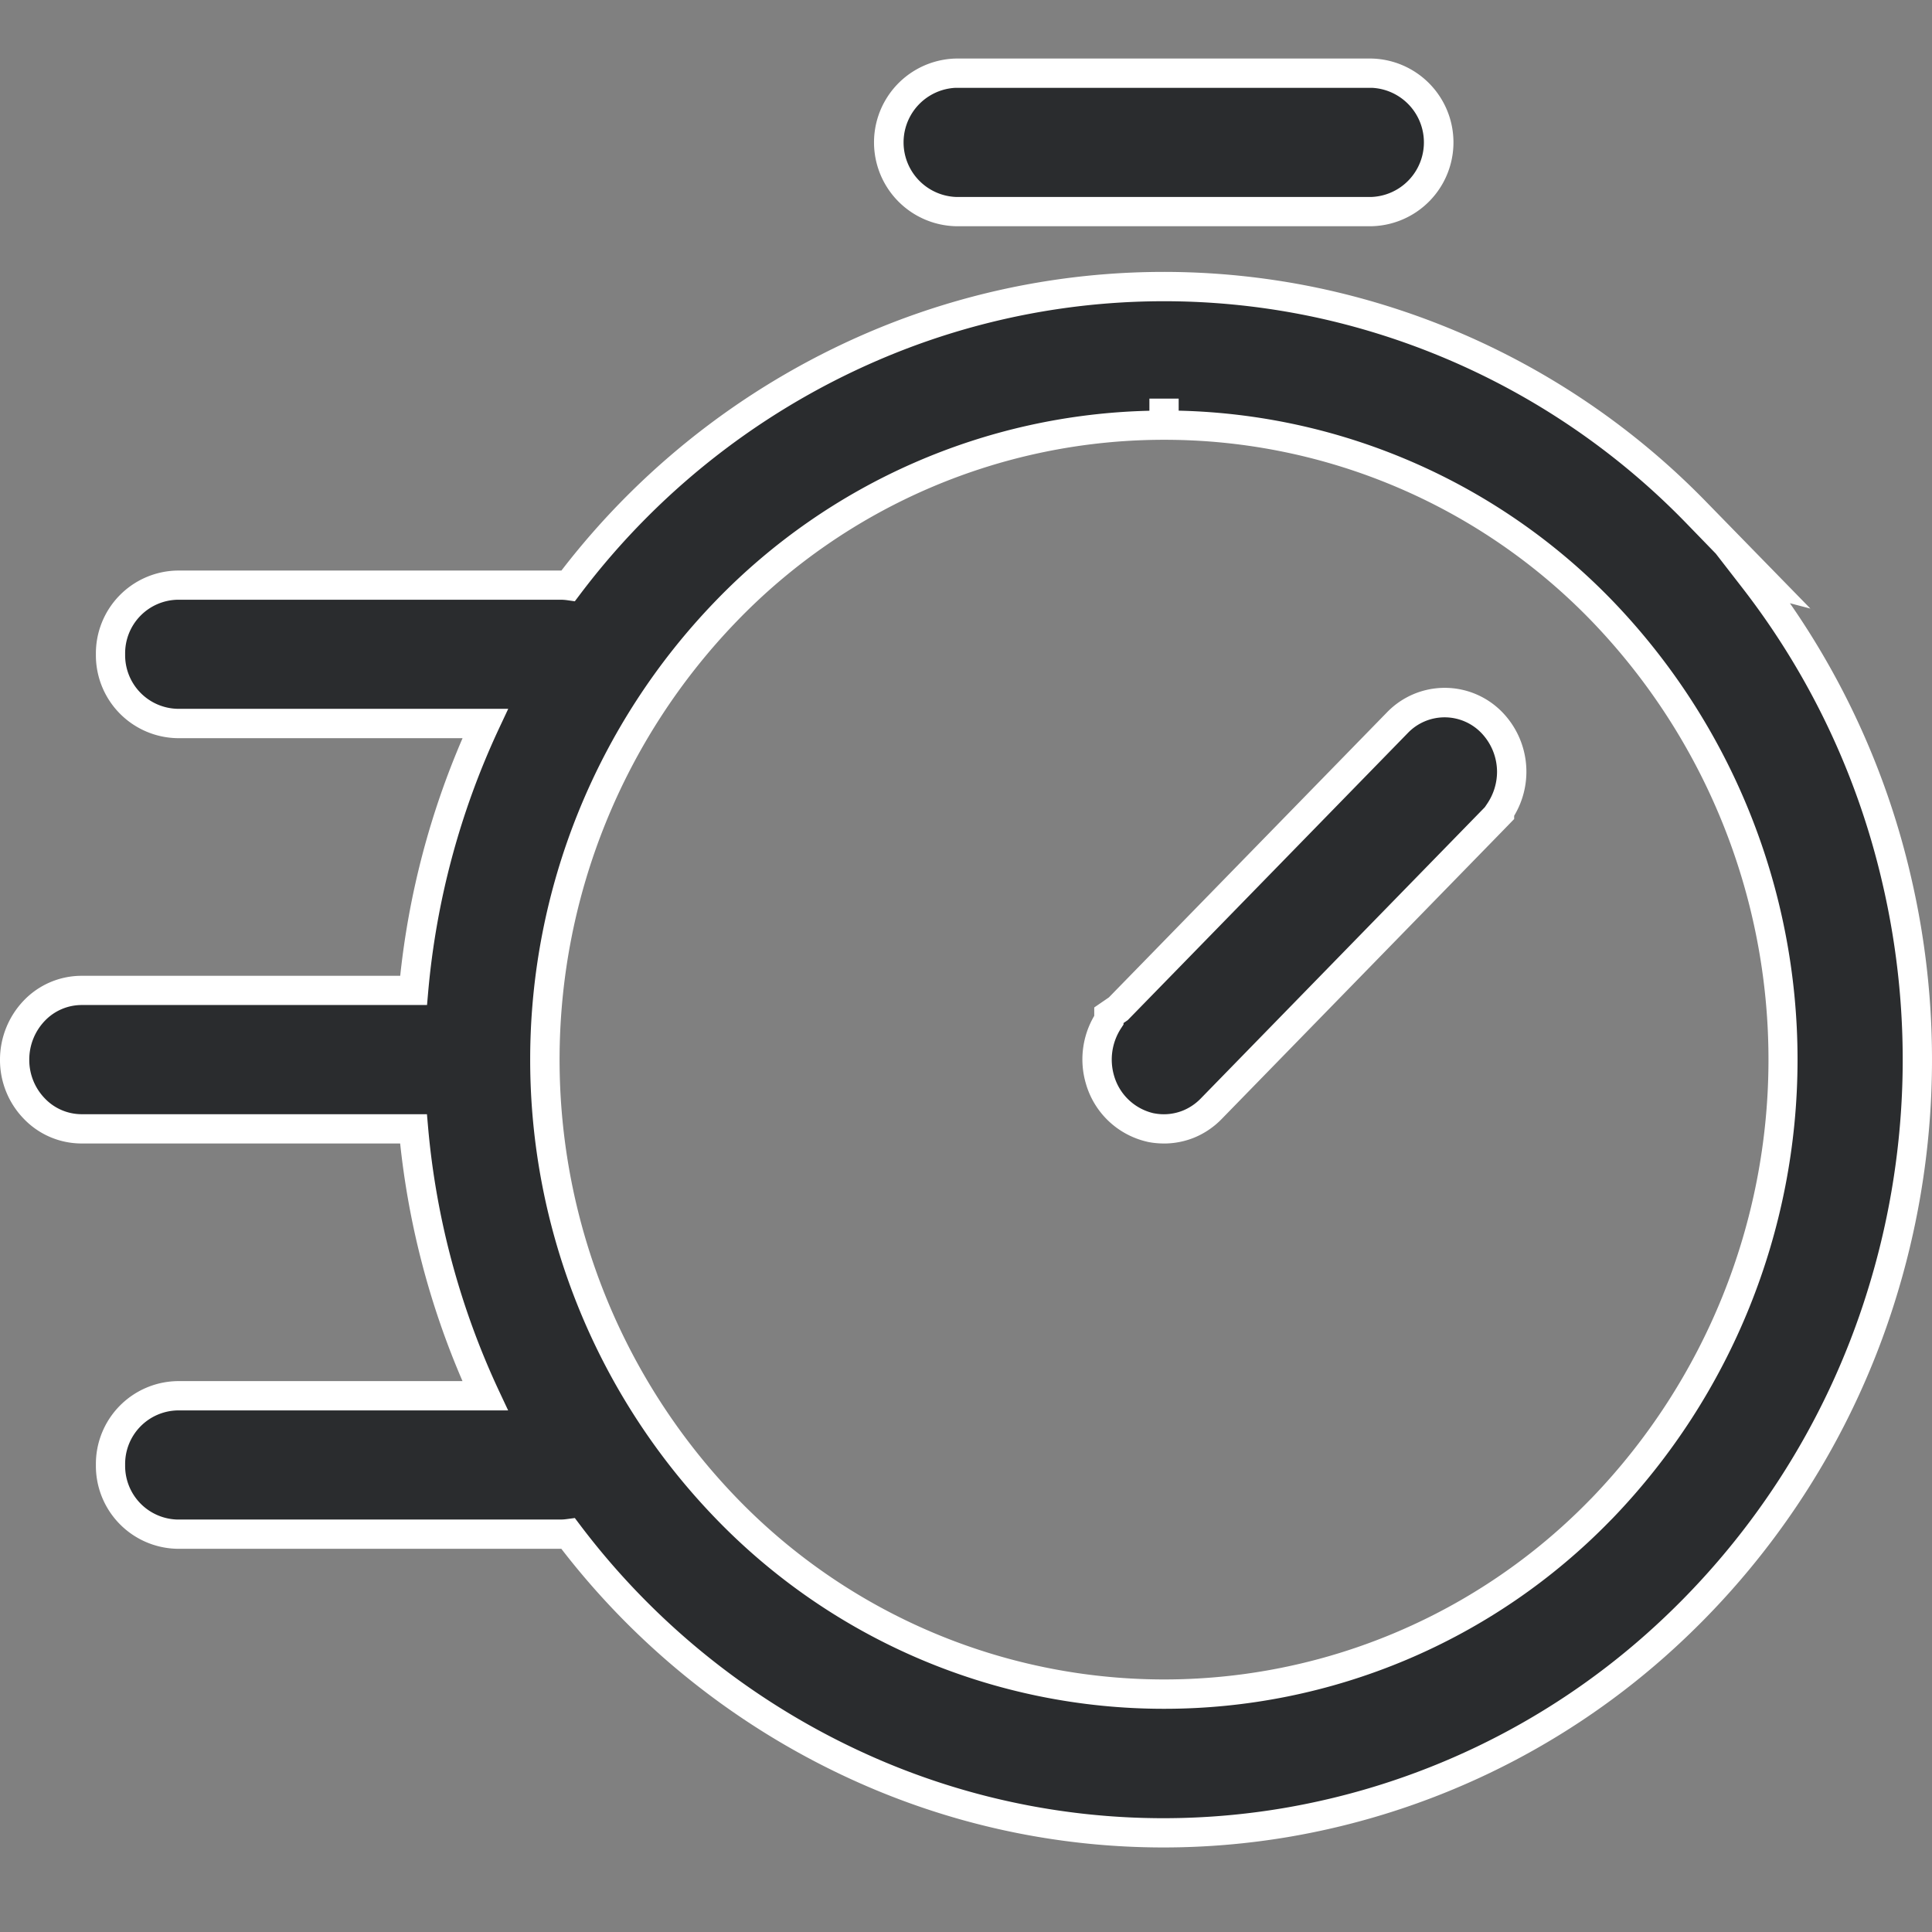 <svg xmlns="http://www.w3.org/2000/svg" width="66" height="66" viewBox="0 0 66 66">
  <rect x="0" y="0" width="66" height="66" fill="#808080" stroke="none"/>
  <g id="icon-Quick_links" data-name="icon-Quick links" transform="translate(-880 -485)">
    <path id="icon-Quick_links-2" data-name="icon-Quick links" d="M13.254,115.112a25.077,25.077,0,0,1-9.686-1.941,25.825,25.825,0,0,1-10.655-8.28,2.062,2.062,0,0,1-.266.019H-20.438a2.333,2.333,0,0,1-2.286-2.365,2.33,2.33,0,0,1,2.284-2.363H-9.924a27.128,27.128,0,0,1-2.449-9.118H-23.707a2.237,2.237,0,0,1-1.614-.685A2.385,2.385,0,0,1-26,88.7a2.42,2.42,0,0,1,.679-1.68,2.24,2.24,0,0,1,1.61-.685h11.338a27.128,27.128,0,0,1,2.449-9.118H-20.438a2.331,2.331,0,0,1-2.286-2.363,2.33,2.33,0,0,1,2.284-2.363H-7.359a2.114,2.114,0,0,1,.272.016A25.735,25.735,0,0,1,4.162,63.99a25.166,25.166,0,0,1,14.511-1.112,25.509,25.509,0,0,1,12.78,7.14l2.277,2.333-.322-.084A26.677,26.677,0,0,1,38.279,82.5a27.056,27.056,0,0,1-.52,14.3,26.466,26.466,0,0,1-7.712,11.919,25.44,25.44,0,0,1-12.631,6.045A25.171,25.171,0,0,1,13.254,115.112ZM13.254,114.206Zm.009-47.182A20.771,20.771,0,0,0-1.7,73.381a22.051,22.051,0,0,0,0,30.636,20.8,20.8,0,0,0,29.87.065l.056-.056a22.094,22.094,0,0,0,0-30.657,20.781,20.781,0,0,0-14.96-6.345v-.906h0Zm-.442,24-.016,0A2.333,2.333,0,0,1,11.08,89.39a2.447,2.447,0,0,1,.3-2.044v-.168l.322-.221,9.534-9.773a2.242,2.242,0,0,1,3.229,0,2.422,2.422,0,0,1,.259,3.039v.051l-.261.266-9.594,9.839a2.285,2.285,0,0,1-.759.517,2.242,2.242,0,0,1-1.288.128ZM6.147,59.728a2.365,2.365,0,0,1,0-4.728H20.363a2.365,2.365,0,0,1,0,4.728Z" transform="translate(906.5 432.5)" fill="#2a2c2e"/>
    <path id="icon-Quick_links_-_Outline" data-name="icon-Quick links - Outline" d="M13.254,115.612a25.577,25.577,0,0,1-9.878-1.98,26.358,26.358,0,0,1-10.7-8.223H-20.438a2.833,2.833,0,0,1-2.786-2.865,2.831,2.831,0,0,1,2.783-2.863H-10.7a27.893,27.893,0,0,1-2.13-8.118H-23.707a2.733,2.733,0,0,1-1.973-.836A2.88,2.88,0,0,1-26.5,88.7a2.923,2.923,0,0,1,.821-2.03,2.735,2.735,0,0,1,1.967-.835h10.884a27.893,27.893,0,0,1,2.13-8.118h-9.74a2.832,2.832,0,0,1-2.786-2.863,2.831,2.831,0,0,1,2.783-2.863h13.12a26.259,26.259,0,0,1,11.3-8.467,25.666,25.666,0,0,1,14.8-1.134A26.007,26.007,0,0,1,31.812,69.67l3.534,3.62-.7-.183a27,27,0,0,1,4.12,9.274,27.553,27.553,0,0,1-.53,14.568,26.966,26.966,0,0,1-7.858,12.144A25.94,25.94,0,0,1,17.5,115.256,25.654,25.654,0,0,1,13.254,115.612ZM-6.863,104.358l.175.232a25.364,25.364,0,0,0,10.448,8.12,24.58,24.58,0,0,0,13.572,1.56,24.941,24.941,0,0,0,12.383-5.926,25.966,25.966,0,0,0,7.566-11.695,26.552,26.552,0,0,0,.511-14.039,26,26,0,0,0-4.778-10.036l-.9-1.161h0L31.1,70.368a25.009,25.009,0,0,0-12.531-7,24.666,24.666,0,0,0-14.222,1.09A25.272,25.272,0,0,0-6.688,72.809l-.175.232L-7.151,73a1.623,1.623,0,0,0-.208-.012H-20.441a1.829,1.829,0,0,0-1.784,1.863,1.831,1.831,0,0,0,1.787,1.863h11.3l-.334.712a26.81,26.81,0,0,0-2.4,8.95l-.04.457h-11.8a1.743,1.743,0,0,0-1.252.535A1.915,1.915,0,0,0-25.5,88.7a1.887,1.887,0,0,0,.536,1.328,1.741,1.741,0,0,0,1.257.535h11.792l.04.457a26.809,26.809,0,0,0,2.4,8.95l.334.712h-11.3a1.829,1.829,0,0,0-1.784,1.863,1.832,1.832,0,0,0,1.787,1.865H-7.352a1.572,1.572,0,0,0,.2-.014Zm20.126,6.517a21.266,21.266,0,0,1-15.32-6.508,22.551,22.551,0,0,1,0-31.335,21.268,21.268,0,0,1,14.822-6.5l0-.415,1,0v.412a21.28,21.28,0,0,1,14.817,6.49,22.594,22.594,0,0,1,0,31.356l-.06.06A21.264,21.264,0,0,1,13.263,110.875Zm0-43.351a20.274,20.274,0,0,0-14.6,6.206,21.551,21.551,0,0,0,0,29.938,20.3,20.3,0,0,0,29.155.064l.056-.056a21.594,21.594,0,0,0,0-29.958,20.284,20.284,0,0,0-14.6-6.194Zm-.009,24.039a2.761,2.761,0,0,1-.529-.051l-.046-.011A2.836,2.836,0,0,1,10.6,89.533a2.933,2.933,0,0,1,.281-2.33v-.287l.5-.343,9.5-9.738a2.742,2.742,0,0,1,3.945,0,2.921,2.921,0,0,1,.4,3.533v.111l-.4.412-9.593,9.837a2.784,2.784,0,0,1-.925.63A2.741,2.741,0,0,1,13.254,91.564Zm-.315-1.028a1.742,1.742,0,0,0,.98-.1,1.786,1.786,0,0,0,.592-.4l9.713-9.96.085-.126a1.945,1.945,0,0,0,.332-1.078,1.922,1.922,0,0,0-.535-1.331,1.742,1.742,0,0,0-2.512,0l-9.568,9.809-.145.1V87.5l-.083.126a1.96,1.96,0,0,0-.239,1.625,1.835,1.835,0,0,0,1.354,1.28Zm7.424-30.307H6.147a2.865,2.865,0,0,1,0-5.728H20.363a2.865,2.865,0,0,1,0,5.728ZM6.147,55.5a1.866,1.866,0,0,0,0,3.728H20.363a1.866,1.866,0,0,0,0-3.728Z" transform="translate(906.5 432.5)" fill="#fff"/>
    <rect id="Rectangle_140144" data-name="Rectangle 140144" width="66" height="66" transform="translate(880 485)" fill="none"/>
  </g>
</svg>
